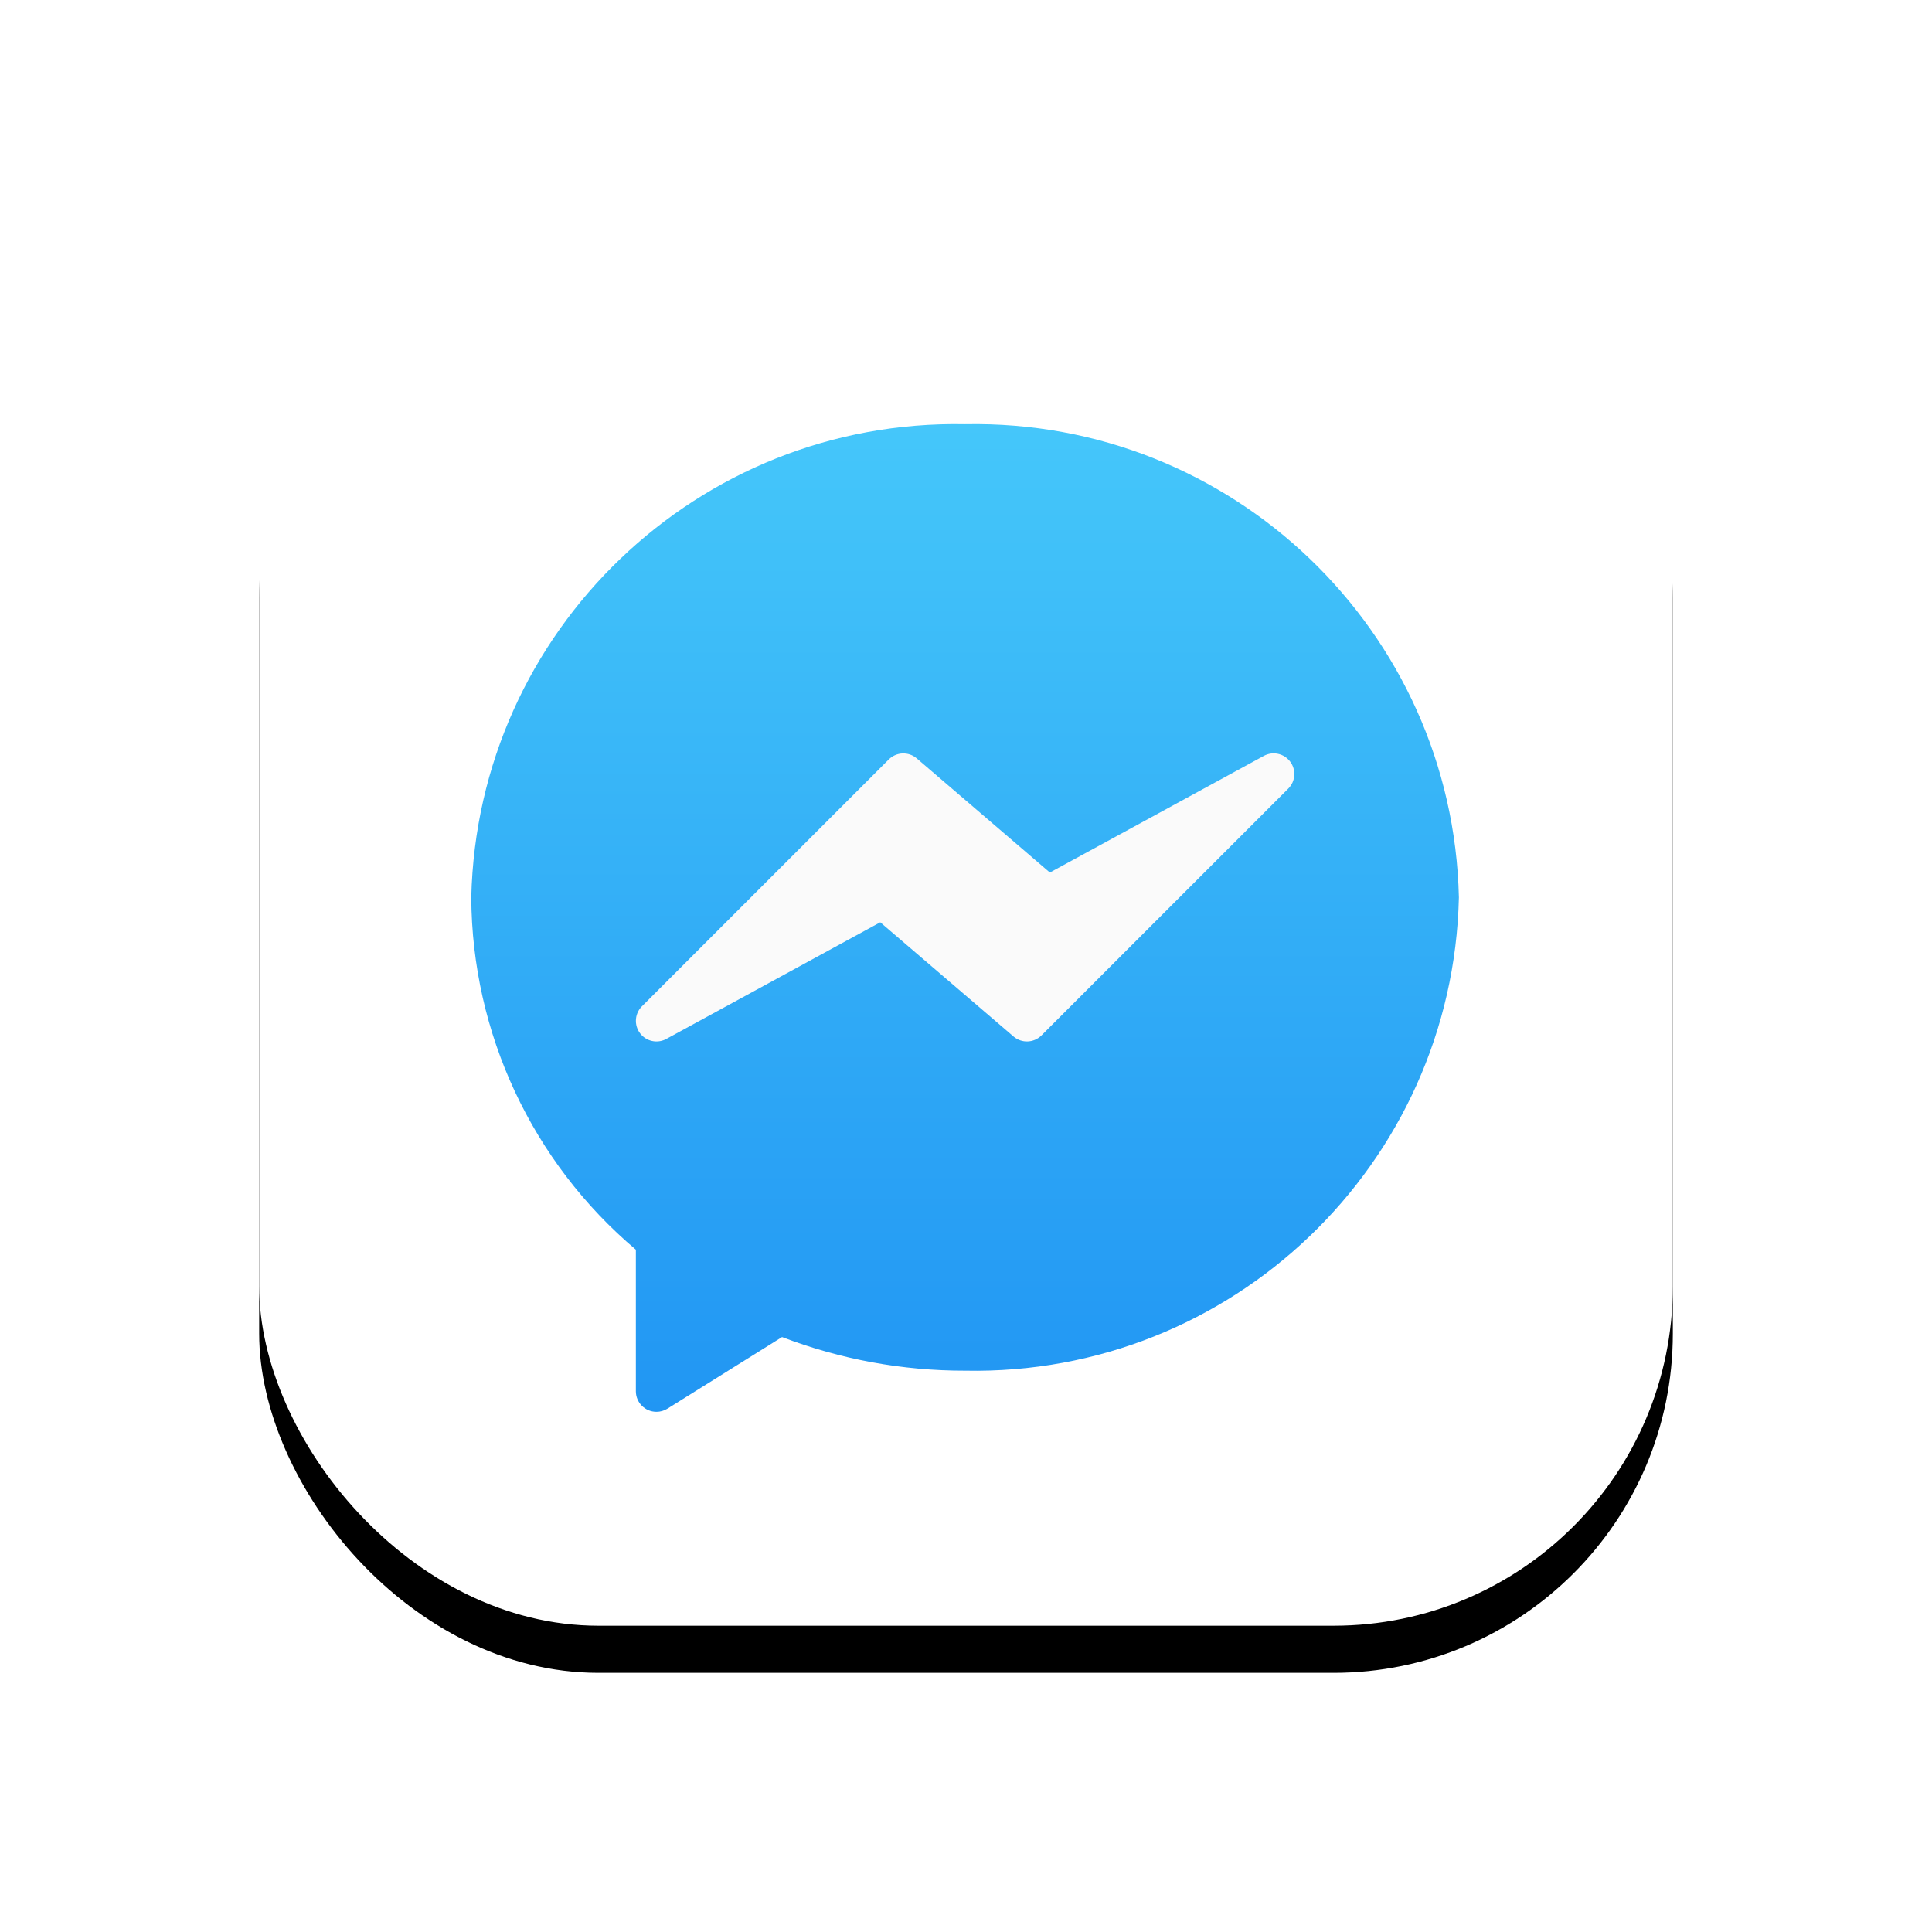 <?xml version="1.0" encoding="UTF-8"?>
<svg width="82px" height="82px" viewBox="0 0 82 82" version="1.1" xmlns="http://www.w3.org/2000/svg" xmlns:xlink="http://www.w3.org/1999/xlink">
    <!-- Generator: Sketch 51.3 (57544) - http://www.bohemiancoding.com/sketch -->
    <title>Group</title>
    <desc>Created with Sketch.</desc>
    <defs>
        <rect id="path-1" x="0" y="0" width="60" height="60" rx="14.4"></rect>
        <filter x="-29.2%" y="-25.8%" width="158.3%" height="158.3%" filterUnits="objectBoundingBox" id="filter-2">
            <feOffset dx="0" dy="2" in="SourceAlpha" result="shadowOffsetOuter1"></feOffset>
            <feGaussianBlur stdDeviation="5.5" in="shadowOffsetOuter1" result="shadowBlurOuter1"></feGaussianBlur>
            <feColorMatrix values="0 0 0 0 0.827   0 0 0 0 0.782   0 0 0 0 0.766  0 0 0 1 0" type="matrix" in="shadowBlurOuter1"></feColorMatrix>
        </filter>
        <linearGradient x1="50%" y1="0%" x2="50%" y2="100%" id="linearGradient-3">
            <stop stop-color="#45C7FA" offset="0%"></stop>
            <stop stop-color="#2196F3" offset="100%"></stop>
        </linearGradient>
    </defs>
    <g id="Page-2" stroke="none" stroke-width="1" fill="none" fill-rule="evenodd">
        <g id="Artboard" transform="translate(-526, -45)" fill-rule="nonzero">
            <g id="Group" transform="translate(537, 54)">
                <g id="icon-border">
                    <g>
                        <use fill="black" fill-opacity="1" filter="url(#filter-2)" xlink:href="#path-1"></use>
                        <use fill="#FFFFFF" xlink:href="#path-1"></use>
                    </g>
                </g>
                <g id="messenger" transform="translate(9, 9)">
                    <path d="M20.961,0.004 C9.634,-0.219 0.261,8.763 0.002,20.09 C0.032,25.855 2.585,31.319 6.988,35.041 L6.988,41.049 C6.988,41.531 7.379,41.922 7.862,41.922 C8.025,41.922 8.186,41.876 8.325,41.79 L13.192,38.749 C15.672,39.697 18.306,40.181 20.961,40.176 C32.288,40.399 41.662,31.416 41.92,20.09 C41.662,8.763 32.288,-0.219 20.961,0.004 Z" id="Shape" fill="url(#linearGradient-3)"></path>
                    <path d="M34.759,14.326 C34.499,13.978 34.023,13.874 33.641,14.082 L24.559,19.033 L18.909,14.188 C18.562,13.891 18.046,13.911 17.723,14.233 L7.243,24.713 C6.903,25.055 6.905,25.608 7.247,25.948 C7.521,26.22 7.94,26.28 8.279,26.096 L17.361,21.145 L23.017,25.992 C23.363,26.289 23.88,26.269 24.203,25.946 L34.682,15.467 C34.988,15.158 35.02,14.673 34.759,14.326 Z" id="Shape" fill="#FAFAFA"></path>
                </g>
            </g>
        </g>
    </g>
</svg>